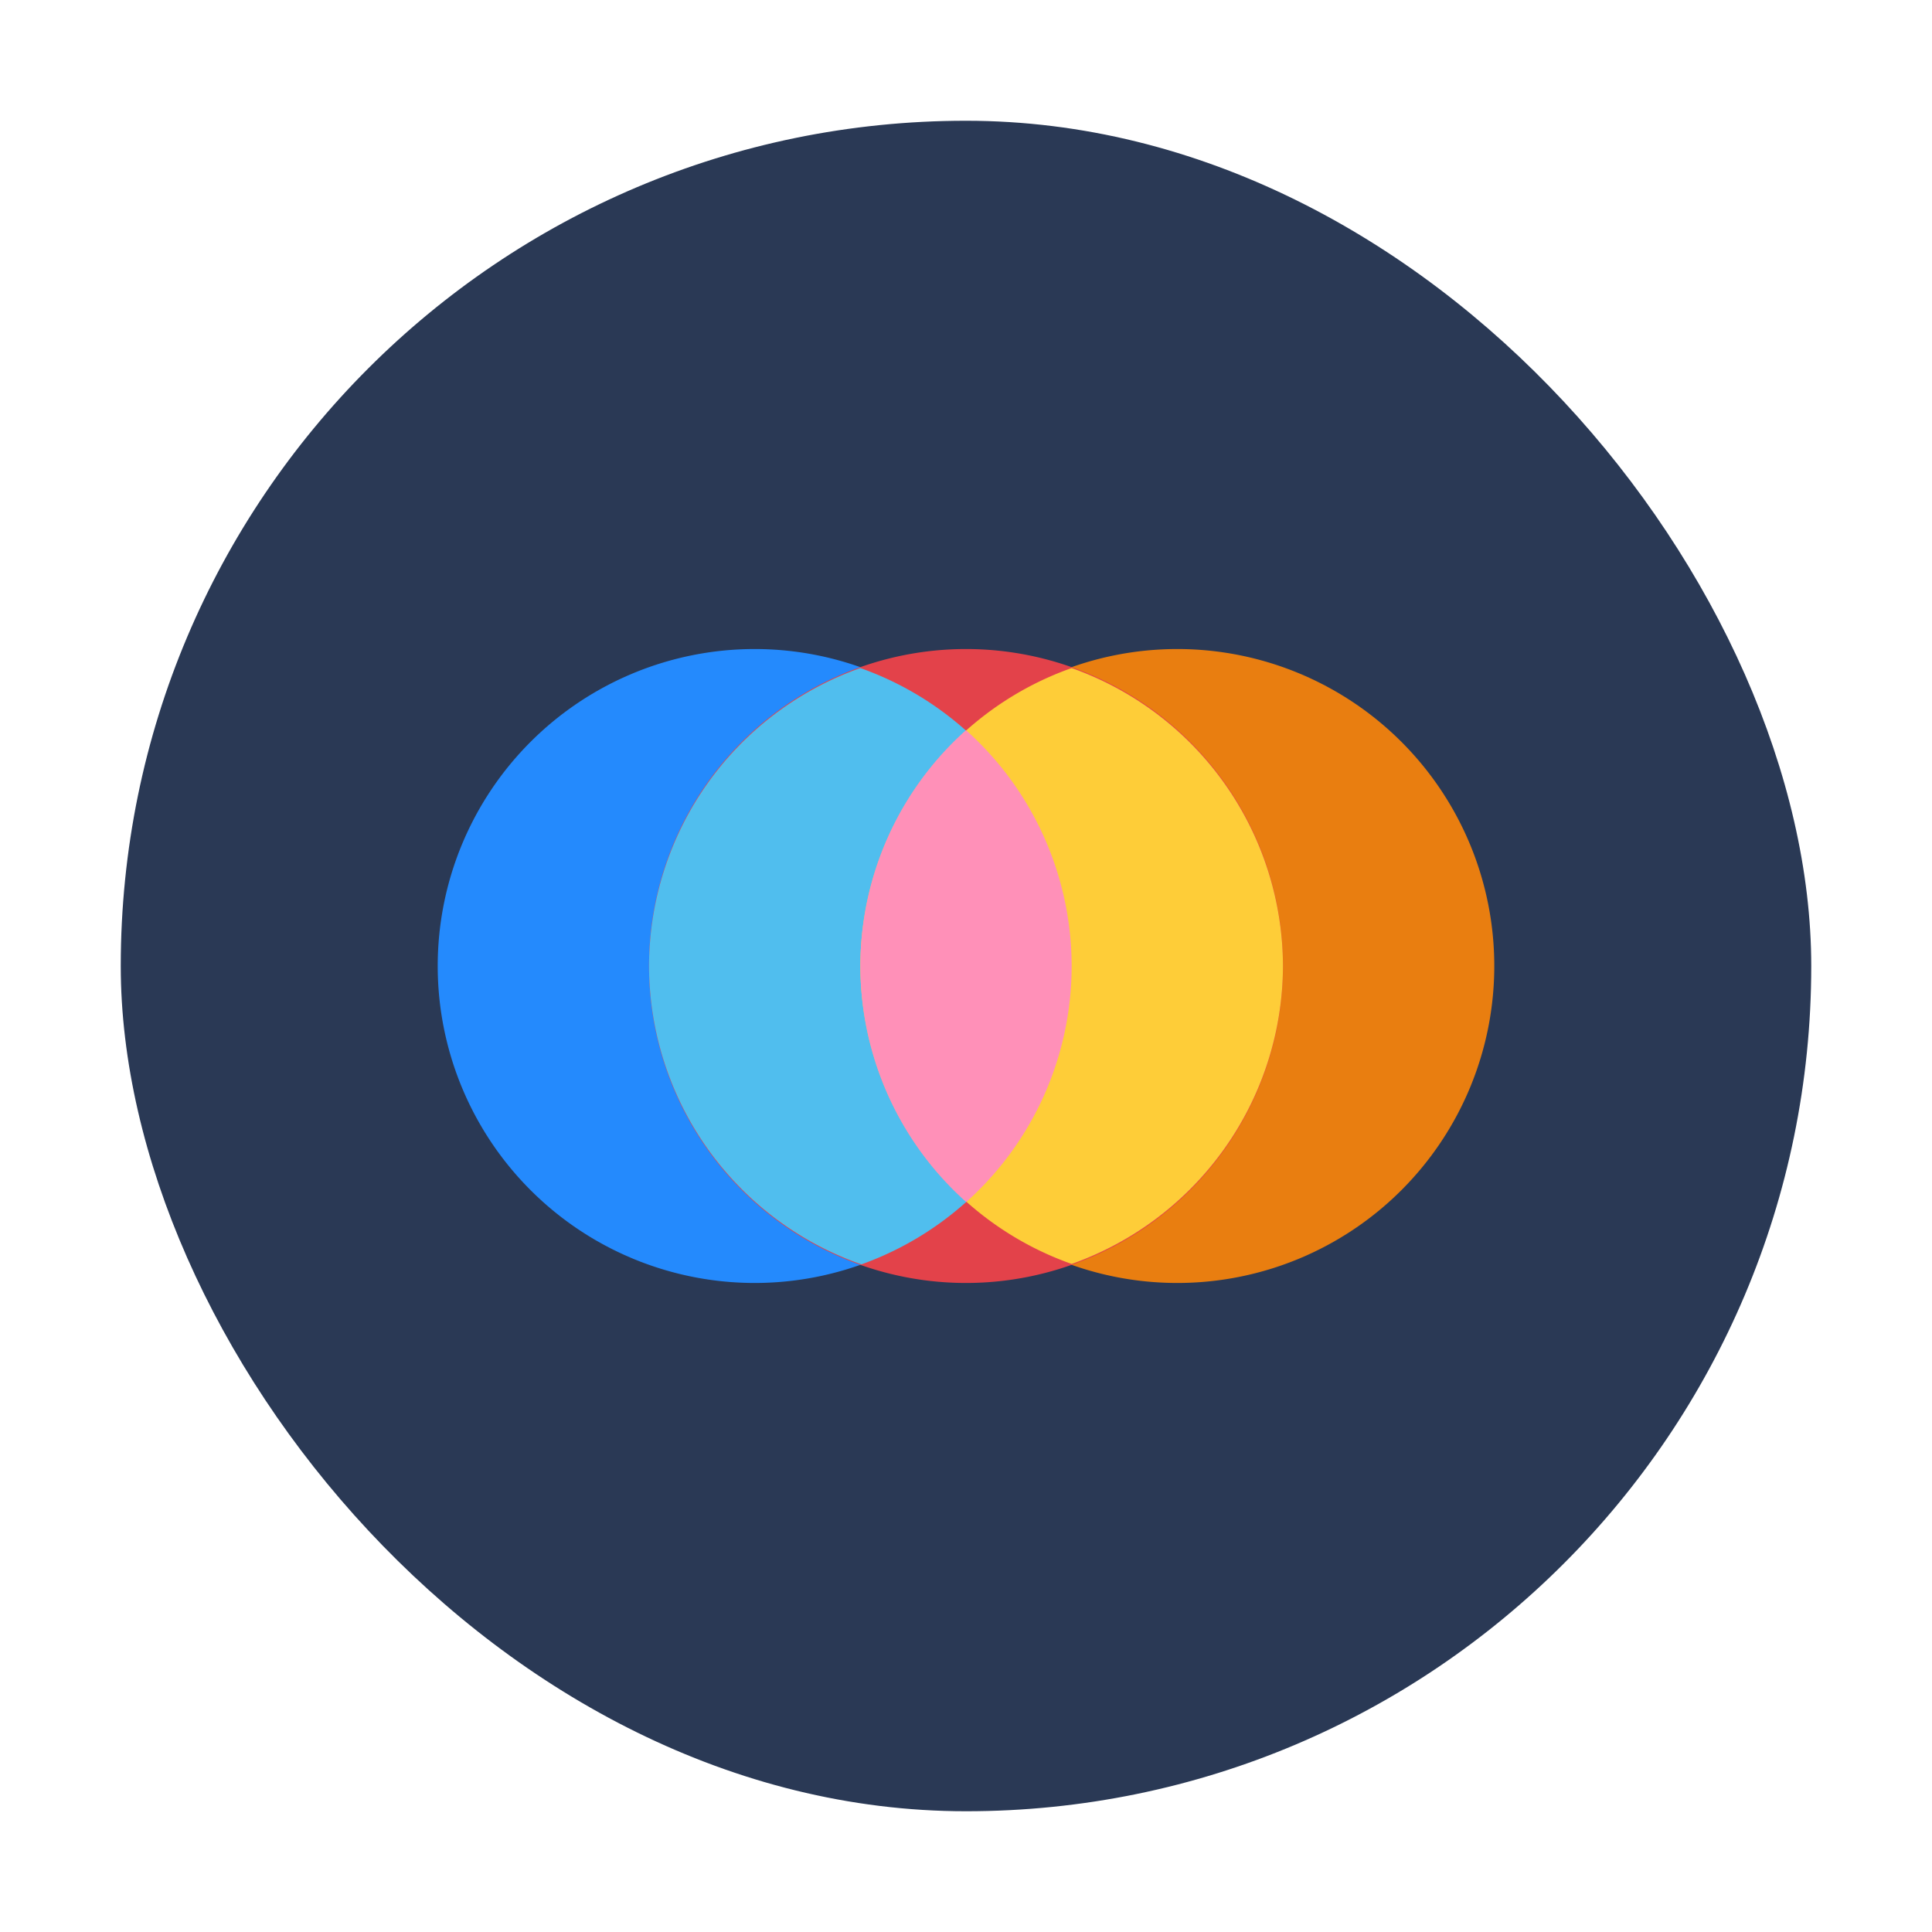 <?xml version="1.0" encoding="UTF-8" standalone="no"?>
<svg
   width="48"
   height="48"
   version="1"
   id="svg6"
   sodipodi:docname="around.svg"
   inkscape:version="1.3.2 (091e20ef0f, 2023-11-25)"
   xmlns:inkscape="http://www.inkscape.org/namespaces/inkscape"
   xmlns:sodipodi="http://sodipodi.sourceforge.net/DTD/sodipodi-0.dtd"
   xmlns="http://www.w3.org/2000/svg"
   xmlns:svg="http://www.w3.org/2000/svg">
  <defs
     id="defs6" />
  <sodipodi:namedview
     id="namedview6"
     pagecolor="#ffffff"
     bordercolor="#999999"
     borderopacity="1"
     inkscape:showpageshadow="2"
     inkscape:pageopacity="0"
     inkscape:pagecheckerboard="0"
     inkscape:deskcolor="#d1d1d1"
     inkscape:zoom="6.2265625"
     inkscape:cx="33.40527"
     inkscape:cy="47.61857"
     inkscape:window-width="1920"
     inkscape:window-height="994"
     inkscape:window-x="0"
     inkscape:window-y="0"
     inkscape:window-maximized="1"
     inkscape:current-layer="svg6" />
  <g
     transform="matrix(2.625,0,0,2.625,3,3)"
     id="g6">
    <rect
       width="16"
       height="16"
       rx="8"
       ry="8"
       id="rect1"
       x="0"
       y="0"
       style="fill:#2a3955;fill-opacity:1" />
    <path
       fill="#248afd"
       d="M 9,8 A 3,3 0 0 1 6,11 3,3 0 0 1 3,8 3,3 0 0 1 6,5 3,3 0 0 1 9,8 Z"
       id="path1" />
    <path
       fill="#e97e10"
       d="M 7,8 A 3,3 0 0 0 10,11 3,3 0 0 0 13,8 3,3 0 0 0 10,5 3,3 0 0 0 7,8 Z"
       id="path2" />
    <path
       fill="#e3424a"
       d="M 11,8 A 3,3 0 0 1 8,11 3,3 0 0 1 5,8 3,3 0 0 1 8,5 3,3 0 0 1 11,8 Z"
       id="path3" />
    <path
       fill="#50beee"
       d="M 7,5.18 A 3,3 0 0 0 5,8 3,3 0 0 0 7.01,10.824 3,3 0 0 0 9,8 3,3 0 0 0 7,5.18 Z"
       id="path4" />
    <path
       fill="#fecd38"
       d="M 9,5.18 A 3,3 0 0 0 7,8 3,3 0 0 0 9,10.82 3,3 0 0 0 11,8 3,3 0 0 0 9,5.18 Z"
       id="path5" />
    <path
       fill="#ff90b8"
       d="M 8,5.768 A 3,3 0 0 0 7,8 3,3 0 0 0 8.002,10.234 3,3 0 0 0 9,8 3,3 0 0 0 8,5.768 Z"
       id="path6" />
  </g>
</svg>
